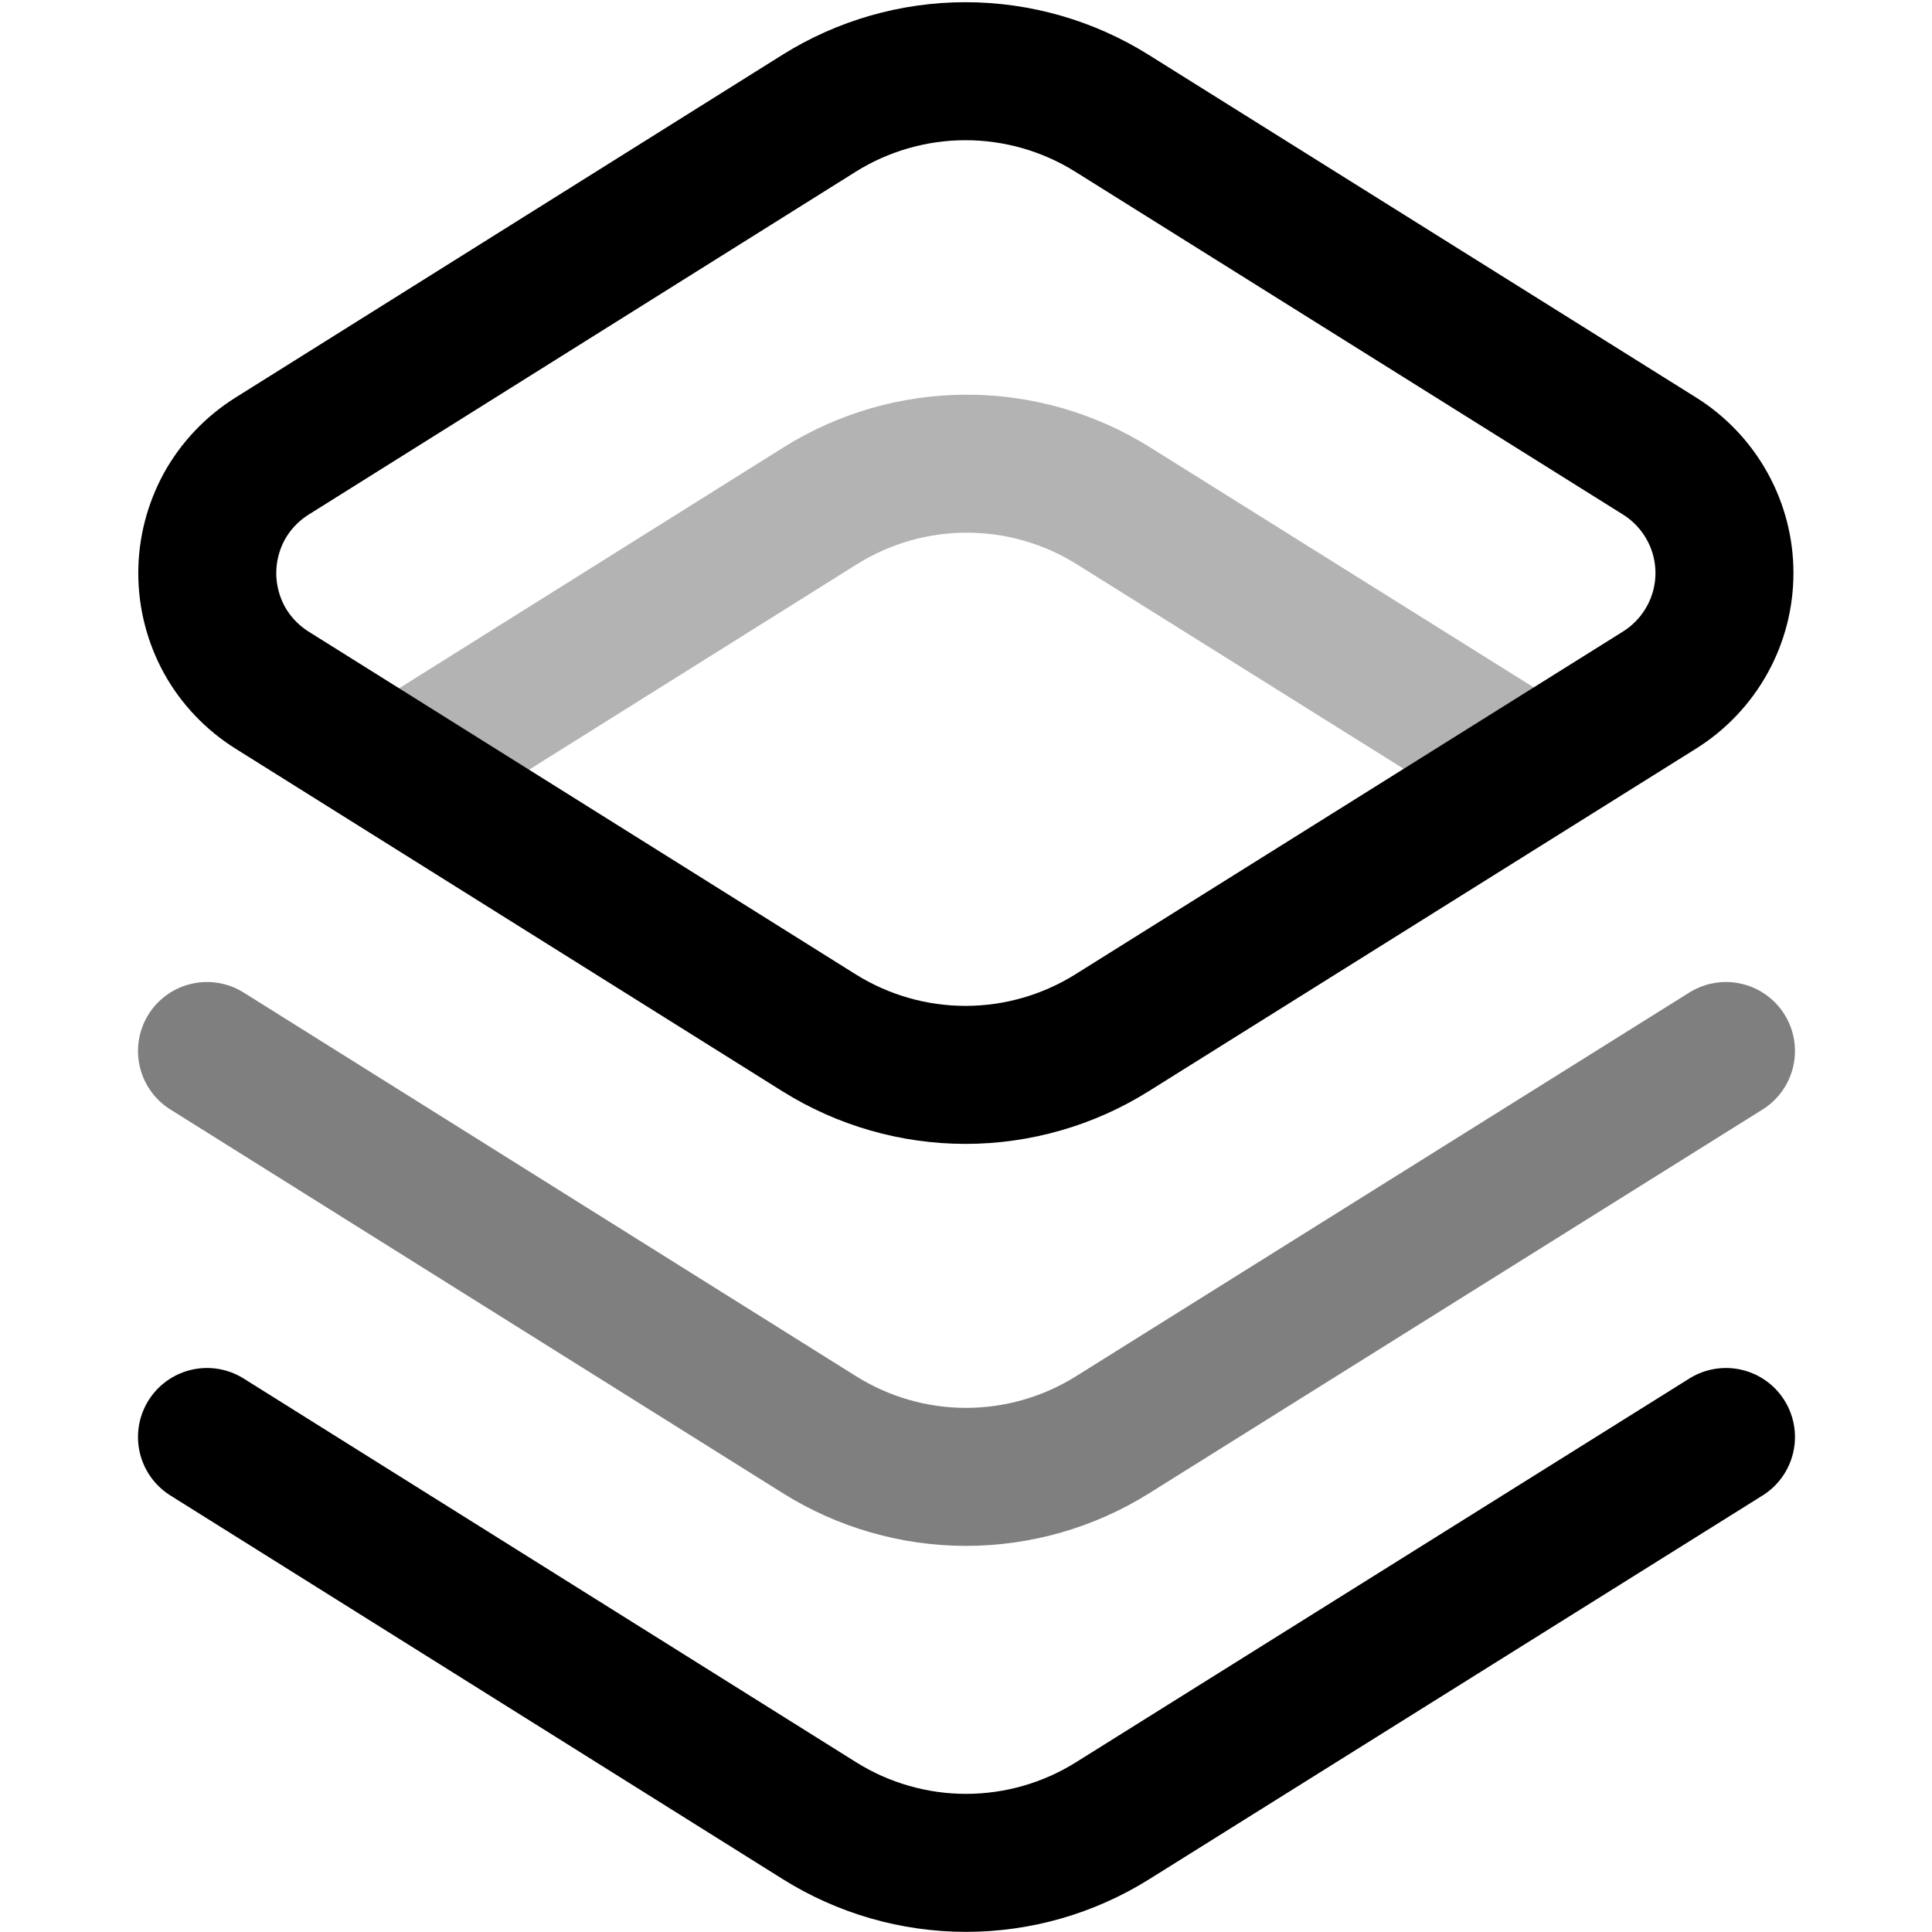 <svg width="14" height="14" viewBox="0 0 14 14" fill="none" xmlns="http://www.w3.org/2000/svg">
<path d="M2.724 5.683L5.944 3.665C6.262 3.466 6.63 3.36 7.006 3.36C7.382 3.36 7.75 3.466 8.068 3.665L11.293 5.683" stroke="black" stroke-opacity="0.3"/>
<path d="M1.5 7.616L5.939 10.397C6.257 10.596 6.625 10.702 7 10.702C7.376 10.702 7.744 10.596 8.062 10.397L12.507 7.616" stroke="black" stroke-opacity="0.5" stroke-linecap="round"/>
<path d="M1.5 10.413L5.939 13.194C6.257 13.393 6.625 13.499 7 13.499C7.376 13.499 7.744 13.393 8.062 13.194L12.507 10.413" stroke="black" stroke-linecap="round"/>
<path d="M1.97 5C1.827 4.91 1.708 4.785 1.626 4.637C1.545 4.489 1.502 4.322 1.502 4.153C1.502 3.984 1.545 3.817 1.626 3.669C1.708 3.521 1.827 3.396 1.97 3.306L5.935 0.821C6.253 0.622 6.621 0.516 6.996 0.516C7.372 0.516 7.74 0.622 8.058 0.821L12.028 3.306C12.171 3.396 12.289 3.521 12.371 3.669C12.453 3.817 12.496 3.983 12.496 4.152C12.496 4.322 12.453 4.488 12.371 4.636C12.289 4.784 12.171 4.909 12.028 4.999L8.058 7.484C7.74 7.683 7.372 7.789 6.996 7.789C6.621 7.789 6.253 7.683 5.935 7.484L1.97 5Z" stroke="black"/>
</svg>
